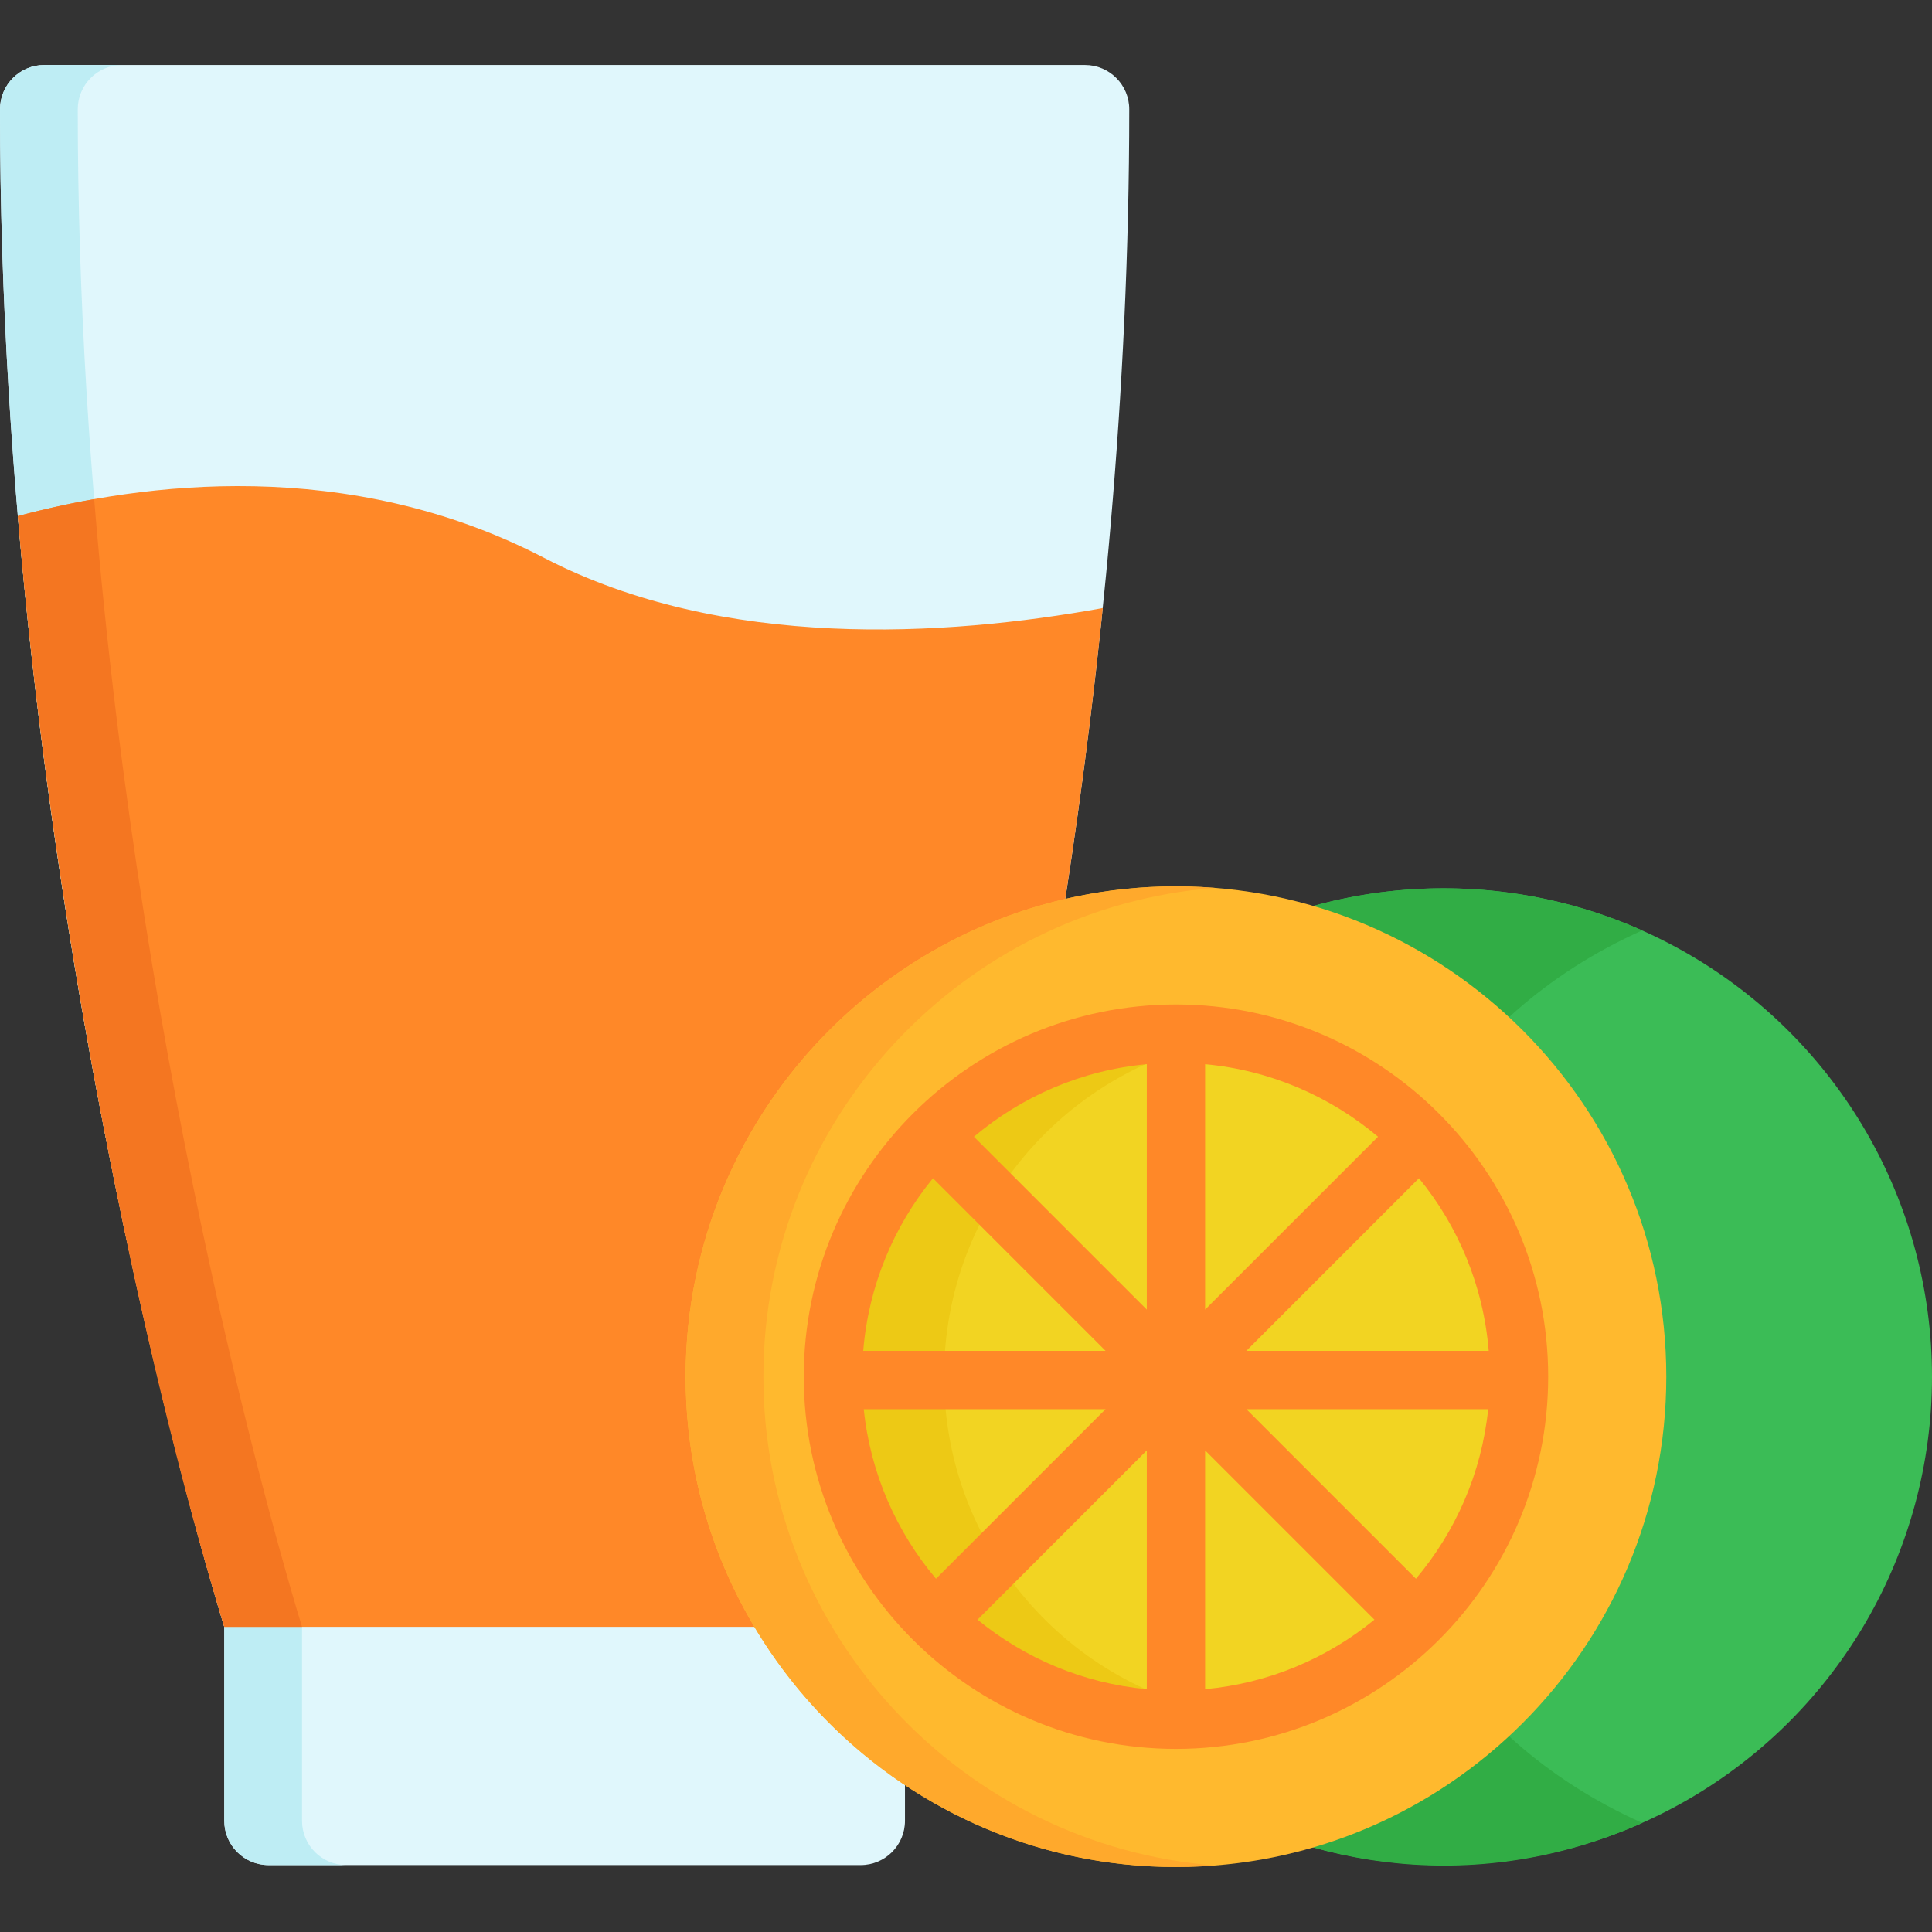 <?xml version="1.0" encoding="iso-8859-1"?>
<!-- Generator: Adobe Illustrator 19.0.0, SVG Export Plug-In . SVG Version: 6.00 Build 0)  -->
<svg xmlns="http://www.w3.org/2000/svg" xmlns:xlink="http://www.w3.org/1999/xlink" version="1.1" id="Capa_1" x="0px" y="0px" viewBox="0 0 512 512" style="enable-background:new 0 0 512 512;" xml:space="preserve">
<rect x="0" y="0" width="512" height="512" fill="#333333" stroke="none"/>
<circle style="fill:#3BBC56;" cx="382.57" cy="364.84" r="129.43"/>
<path style="fill:#31AD45;" d="M435.225,246.575c-16.087-7.173-33.904-11.166-52.654-11.166  c-71.484,0-129.427,57.947-129.427,129.428c0,93.884,96.887,156.247,182.081,118.261  C332.987,437.509,333.107,292.109,435.225,246.575z"/>
<path style="fill:#E0F7FC;" d="M182.217,364.837c0-61.357,42.706-112.702,100.007-126.028  c9.613-62.078,17.037-134.376,17.037-209.86c0-6.479-5.252-11.73-11.731-11.73H11.732C5.252,17.219,0,22.47,0,28.949  c0,202.5,53.359,382.381,59.436,402.184v51.401c0,6.479,5.251,11.73,11.731,11.73h156.927c6.48,0,11.732-5.252,11.732-11.73V472.51  C205.095,449.3,182.217,409.744,182.217,364.837z"/>
<path style="fill:#BEEDF4;" d="M80.04,482.533v-51.401C73.963,411.33,20.604,231.448,20.604,28.949  c0-6.479,5.252-11.73,11.732-11.73H11.732C5.252,17.219,0,22.47,0,28.949c0,202.5,53.359,382.381,59.436,402.184v51.401  c0,6.479,5.251,11.73,11.731,11.73h20.604C85.291,494.264,80.04,489.012,80.04,482.533z"/>
<path style="fill:#FF8828;" d="M182.217,364.837c0-61.357,42.703-112.701,100.004-126.028c3.788-24.452,7.239-50.464,10.027-77.665  c-41.67,7.571-100.735,11.253-148.091-13.324C92.248,120.879,37.862,127.893,4.728,136.764  c13.186,155.029,49.74,278.182,54.707,294.369h141.048C188.891,411.741,182.217,389.071,182.217,364.837z"/>
<path style="fill:#F47621;" d="M4.728,136.764c9.083,106.792,32.112,220.605,54.707,294.369H80.04  c-5.015-16.343-42.234-141.721-55.085-298.86C17.598,133.576,10.803,135.138,4.728,136.764z"/>
<path style="fill:#FFB92E;" d="M311.644,234.893c-71.65,0-129.942,58.292-129.942,129.943c0,71.65,58.292,129.942,129.942,129.942  c71.651,0,129.944-58.292,129.944-129.942S383.295,234.893,311.644,234.893z"/>
<path style="fill:#FFA92C;" d="M202.306,364.837c0-68.184,52.788-124.266,119.64-129.535  c-75.858-5.984-140.244,54.16-140.244,129.535c0,75.397,64.406,135.514,140.244,129.534  C255.094,489.102,202.306,433.02,202.306,364.837z"/>
<circle style="fill:#F2D422;" cx="311.64" cy="364.84" r="90.91"/>
<path style="fill:#EDC915;" d="M250.182,364.837c0-45.196,32.981-82.682,76.187-89.72c-55.554-9.048-105.637,33.806-105.637,89.72  c0,55.917,50.084,98.767,105.637,89.719C283.163,447.518,250.182,410.031,250.182,364.837z"/>
<path style="fill:#FF8828;" d="M311.644,266.197c-54.389,0-98.638,44.25-98.638,98.64s44.249,98.639,98.638,98.639  c54.39,0,98.639-44.25,98.639-98.639C410.283,310.446,366.034,266.197,311.644,266.197z M394.525,357.99h-64.23l45.746-45.744  C386.418,324.928,393.11,340.721,394.525,357.99z M319.37,282.022c17.363,1.608,33.19,8.571,45.819,19.221L319.37,347.06V282.022z   M303.917,347.063l-45.82-45.819c12.63-10.652,28.457-17.615,45.82-19.223V347.063z M303.917,447.651  c-16.927-1.567-32.398-8.218-44.866-18.42l44.866-44.864V447.651z M319.37,384.369l44.865,44.864  c-12.468,10.201-27.94,16.851-44.865,18.418V384.369z M247.246,312.247l45.744,45.743h-64.227  C230.178,340.722,236.871,324.93,247.246,312.247z M228.903,373.443h64.084l-44.938,44.937  C237.579,405.964,230.661,390.461,228.903,373.443z M375.238,418.381l-44.939-44.938h64.087  C392.628,390.462,385.709,405.965,375.238,418.381z"/>
<g>
</g>
<g>
</g>
<g>
</g>
<g>
</g>
<g>
</g>
<g>
</g>
<g>
</g>
<g>
</g>
<g>
</g>
<g>
</g>
<g>
</g>
<g>
</g>
<g>
</g>
<g>
</g>
<g>
</g>
</svg>
